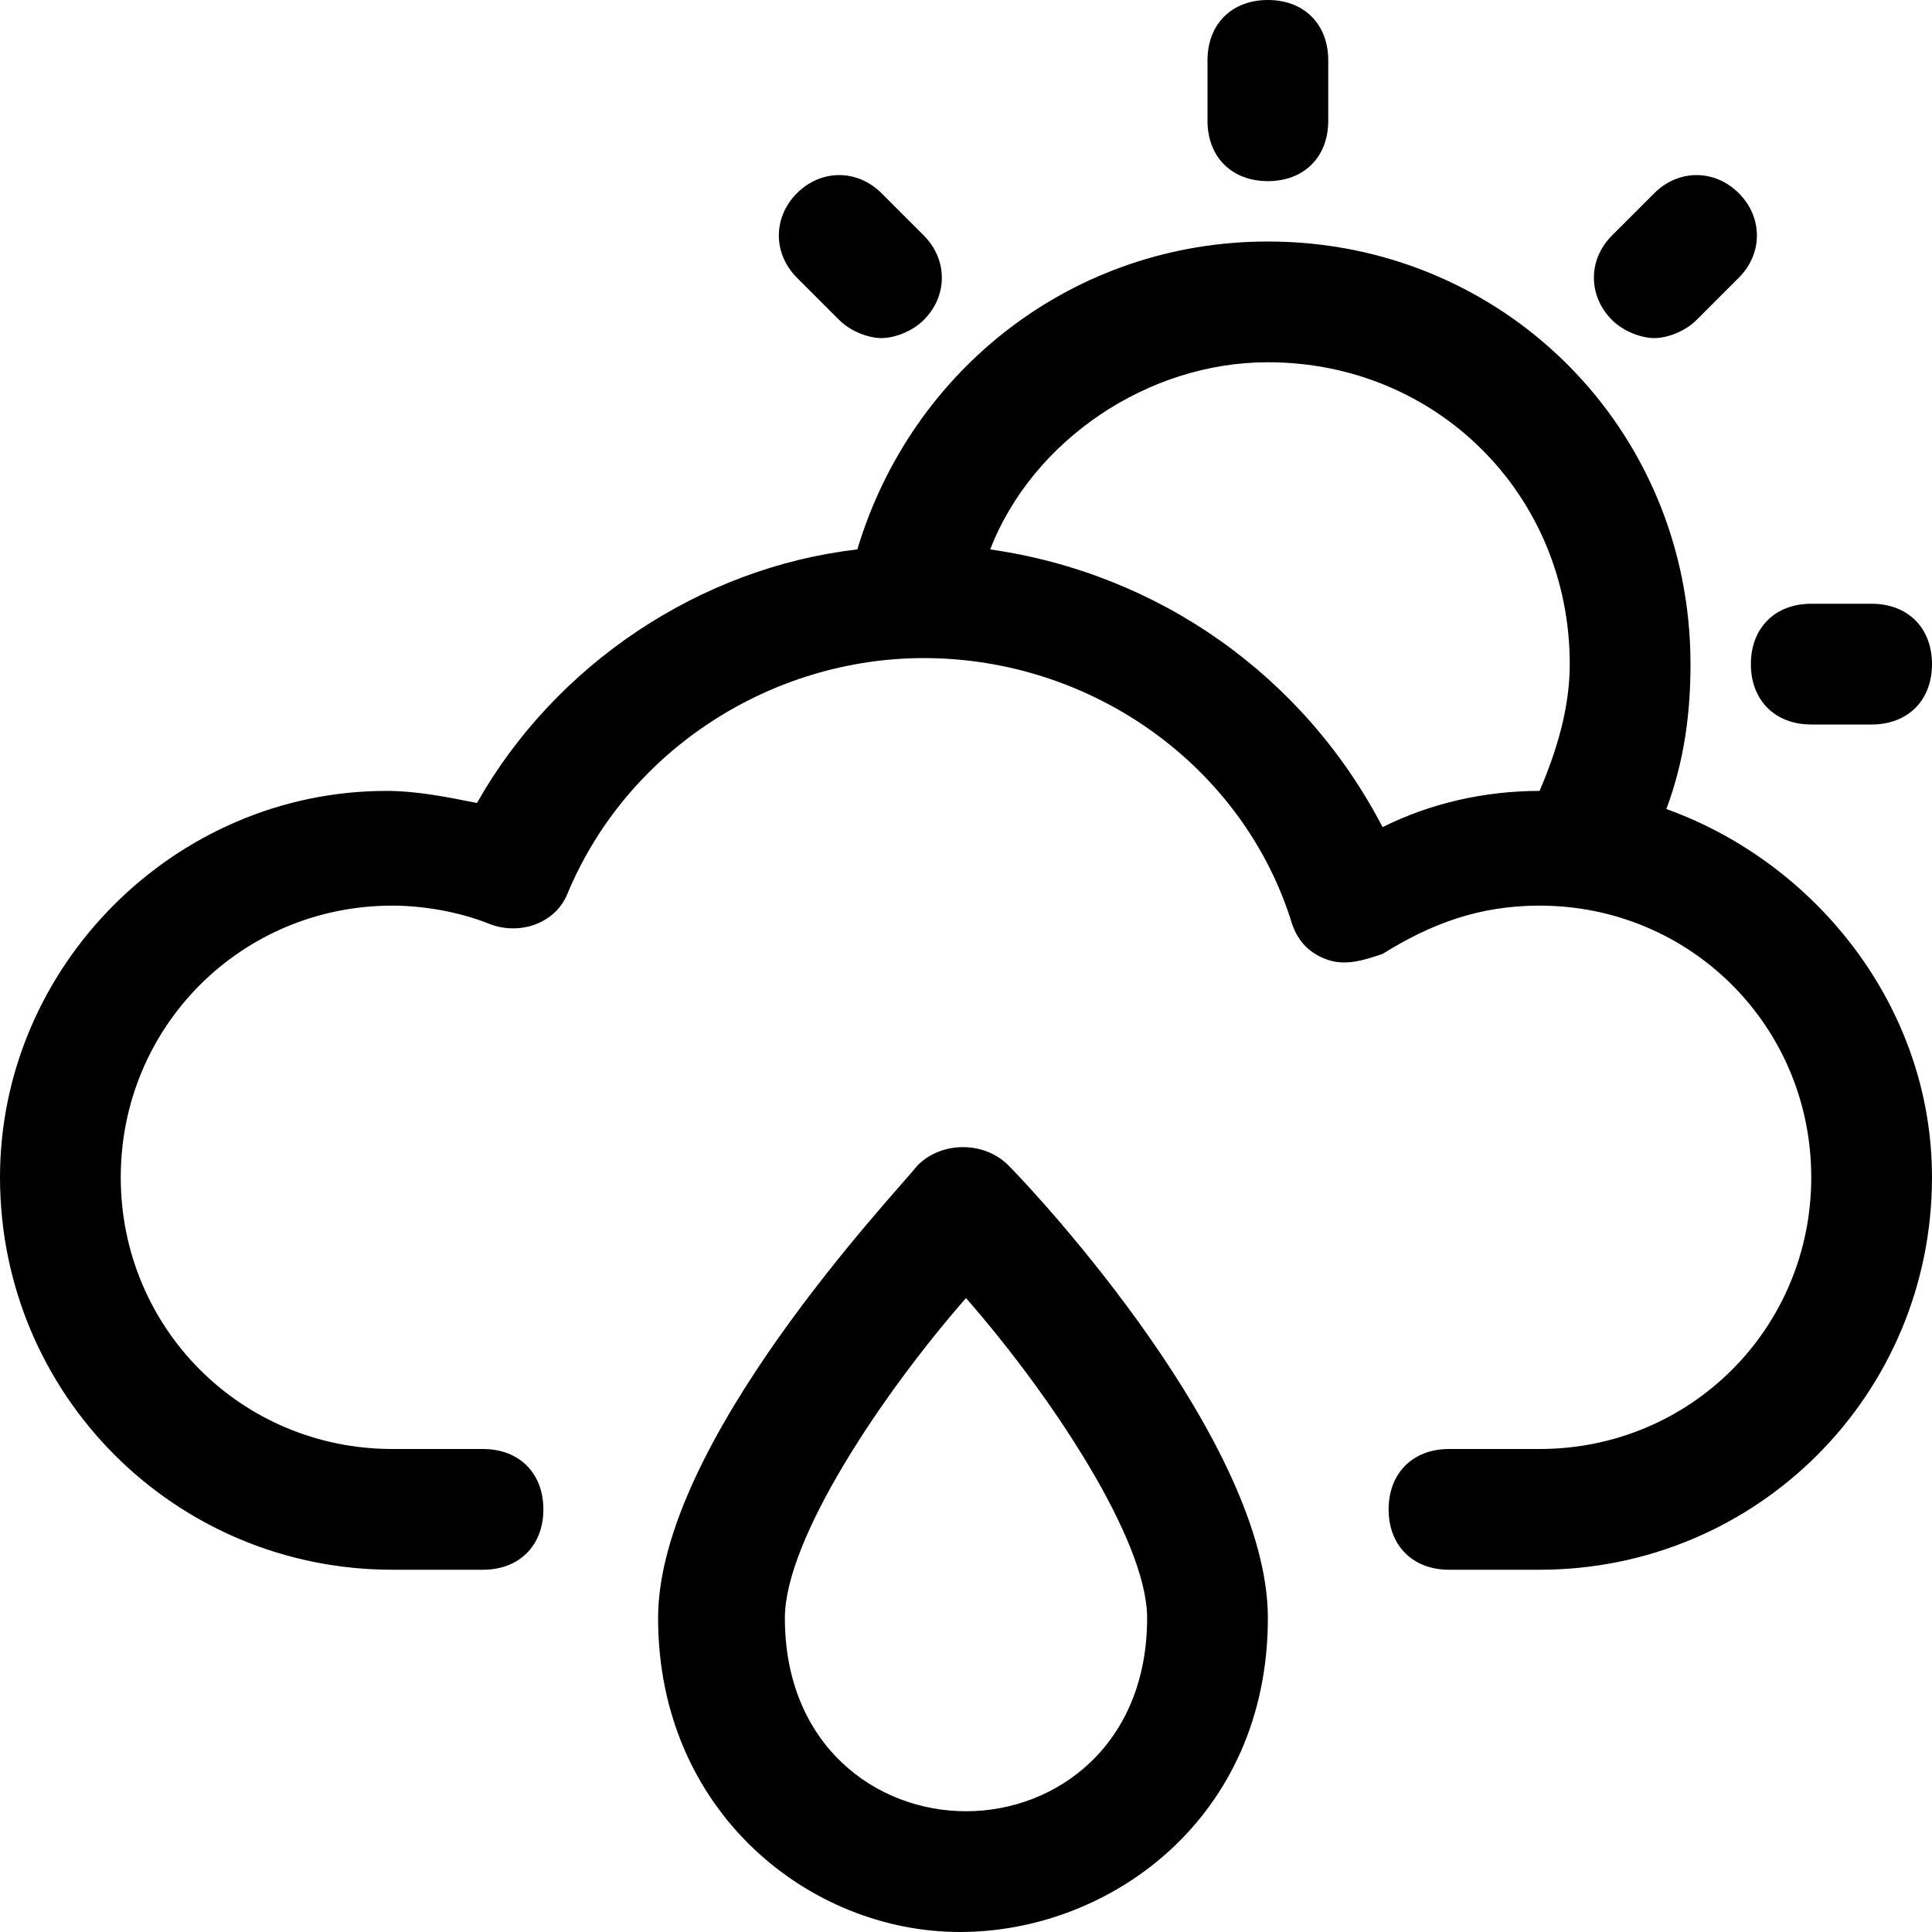 <?xml version="1.0" encoding="utf-8"?>
<!-- Generator: Adobe Illustrator 18.1.1, SVG Export Plug-In . SVG Version: 6.00 Build 0)  -->
<!DOCTYPE svg PUBLIC "-//W3C//DTD SVG 1.1//EN" "http://www.w3.org/Graphics/SVG/1.1/DTD/svg11.dtd">
<svg version="1.1" id="Layer_2" xmlns="http://www.w3.org/2000/svg" xmlns:xlink="http://www.w3.org/1999/xlink" x="0px" y="0px"
	 width="32px" height="32px" viewBox="0 0 32 32" enable-background="new 0 0 32 32" xml:space="preserve">
<path d="M21,26.8c0-2.9-3.8-7-4.3-7.5c-0.4-0.4-1.1-0.4-1.5,0c-0.4,0.5-4.3,4.6-4.3,7.5c0,3.2,2.5,5.2,5,5.2S21,30.1,21,26.8z
	 M13,26.8c0-1.3,1.6-3.7,3-5.3c1.4,1.6,3,4,3,5.3c0,2.1-1.5,3.2-3,3.2S13,28.9,13,26.8z"/>
<path d="M27.6,13.4c0.3-0.8,0.4-1.6,0.4-2.4c0-3.9-3.1-7-7-7c-3.2,0-5.9,2.1-6.8,5.1c-2.6,0.3-5,1.9-6.3,4.2c-0.5-0.1-1-0.2-1.5-0.2
	C2.9,13.1,0,16,0,19.5C0,23.1,2.9,26,6.5,26H8c0.6,0,1-0.4,1-1s-0.4-1-1-1H6.5C4,24,2,22,2,19.5s2-4.5,4.5-4.5
	c0.5,0,1.1,0.1,1.6,0.3c0.5,0.2,1.1,0,1.3-0.5c1-2.4,3.4-3.9,5.9-3.9c2.8,0,5.3,1.8,6.1,4.4c0.1,0.3,0.3,0.5,0.6,0.6
	c0.3,0.1,0.6,0,0.9-0.1c0.8-0.5,1.6-0.8,2.6-0.8c2.5,0,4.5,2,4.5,4.5S28,24,25.5,24H24c-0.6,0-1,0.4-1,1s0.4,1,1,1h1.5
	c3.6,0,6.5-2.9,6.5-6.5C32,16.7,30.1,14.3,27.6,13.4z M22.9,13.7c-1.3-2.5-3.7-4.2-6.5-4.6C17.1,7.3,19,6,21,6c2.8,0,5,2.2,5,5
	c0,0.7-0.2,1.4-0.5,2.1C24.6,13.1,23.7,13.3,22.9,13.7z"/>
<path d="M20,1v1c0,0.6,0.4,1,1,1s1-0.4,1-1V1c0-0.6-0.4-1-1-1S20,0.4,20,1z"/>
<path d="M28.1,5.3l0.7-0.7c0.4-0.4,0.4-1,0-1.4c-0.4-0.4-1-0.4-1.4,0l-0.7,0.7c-0.4,0.4-0.4,1,0,1.4c0.2,0.2,0.5,0.3,0.7,0.3
	S27.9,5.5,28.1,5.3z"/>
<path d="M31,10h-1c-0.6,0-1,0.4-1,1s0.4,1,1,1h1c0.6,0,1-0.4,1-1S31.6,10,31,10z"/>
<path d="M13.2,3.2c-0.4,0.4-0.4,1,0,1.4l0.7,0.7c0.2,0.2,0.5,0.3,0.7,0.3s0.5-0.1,0.7-0.3c0.4-0.4,0.4-1,0-1.4l-0.7-0.7
	C14.2,2.8,13.6,2.8,13.2,3.2z"/>
</svg>
